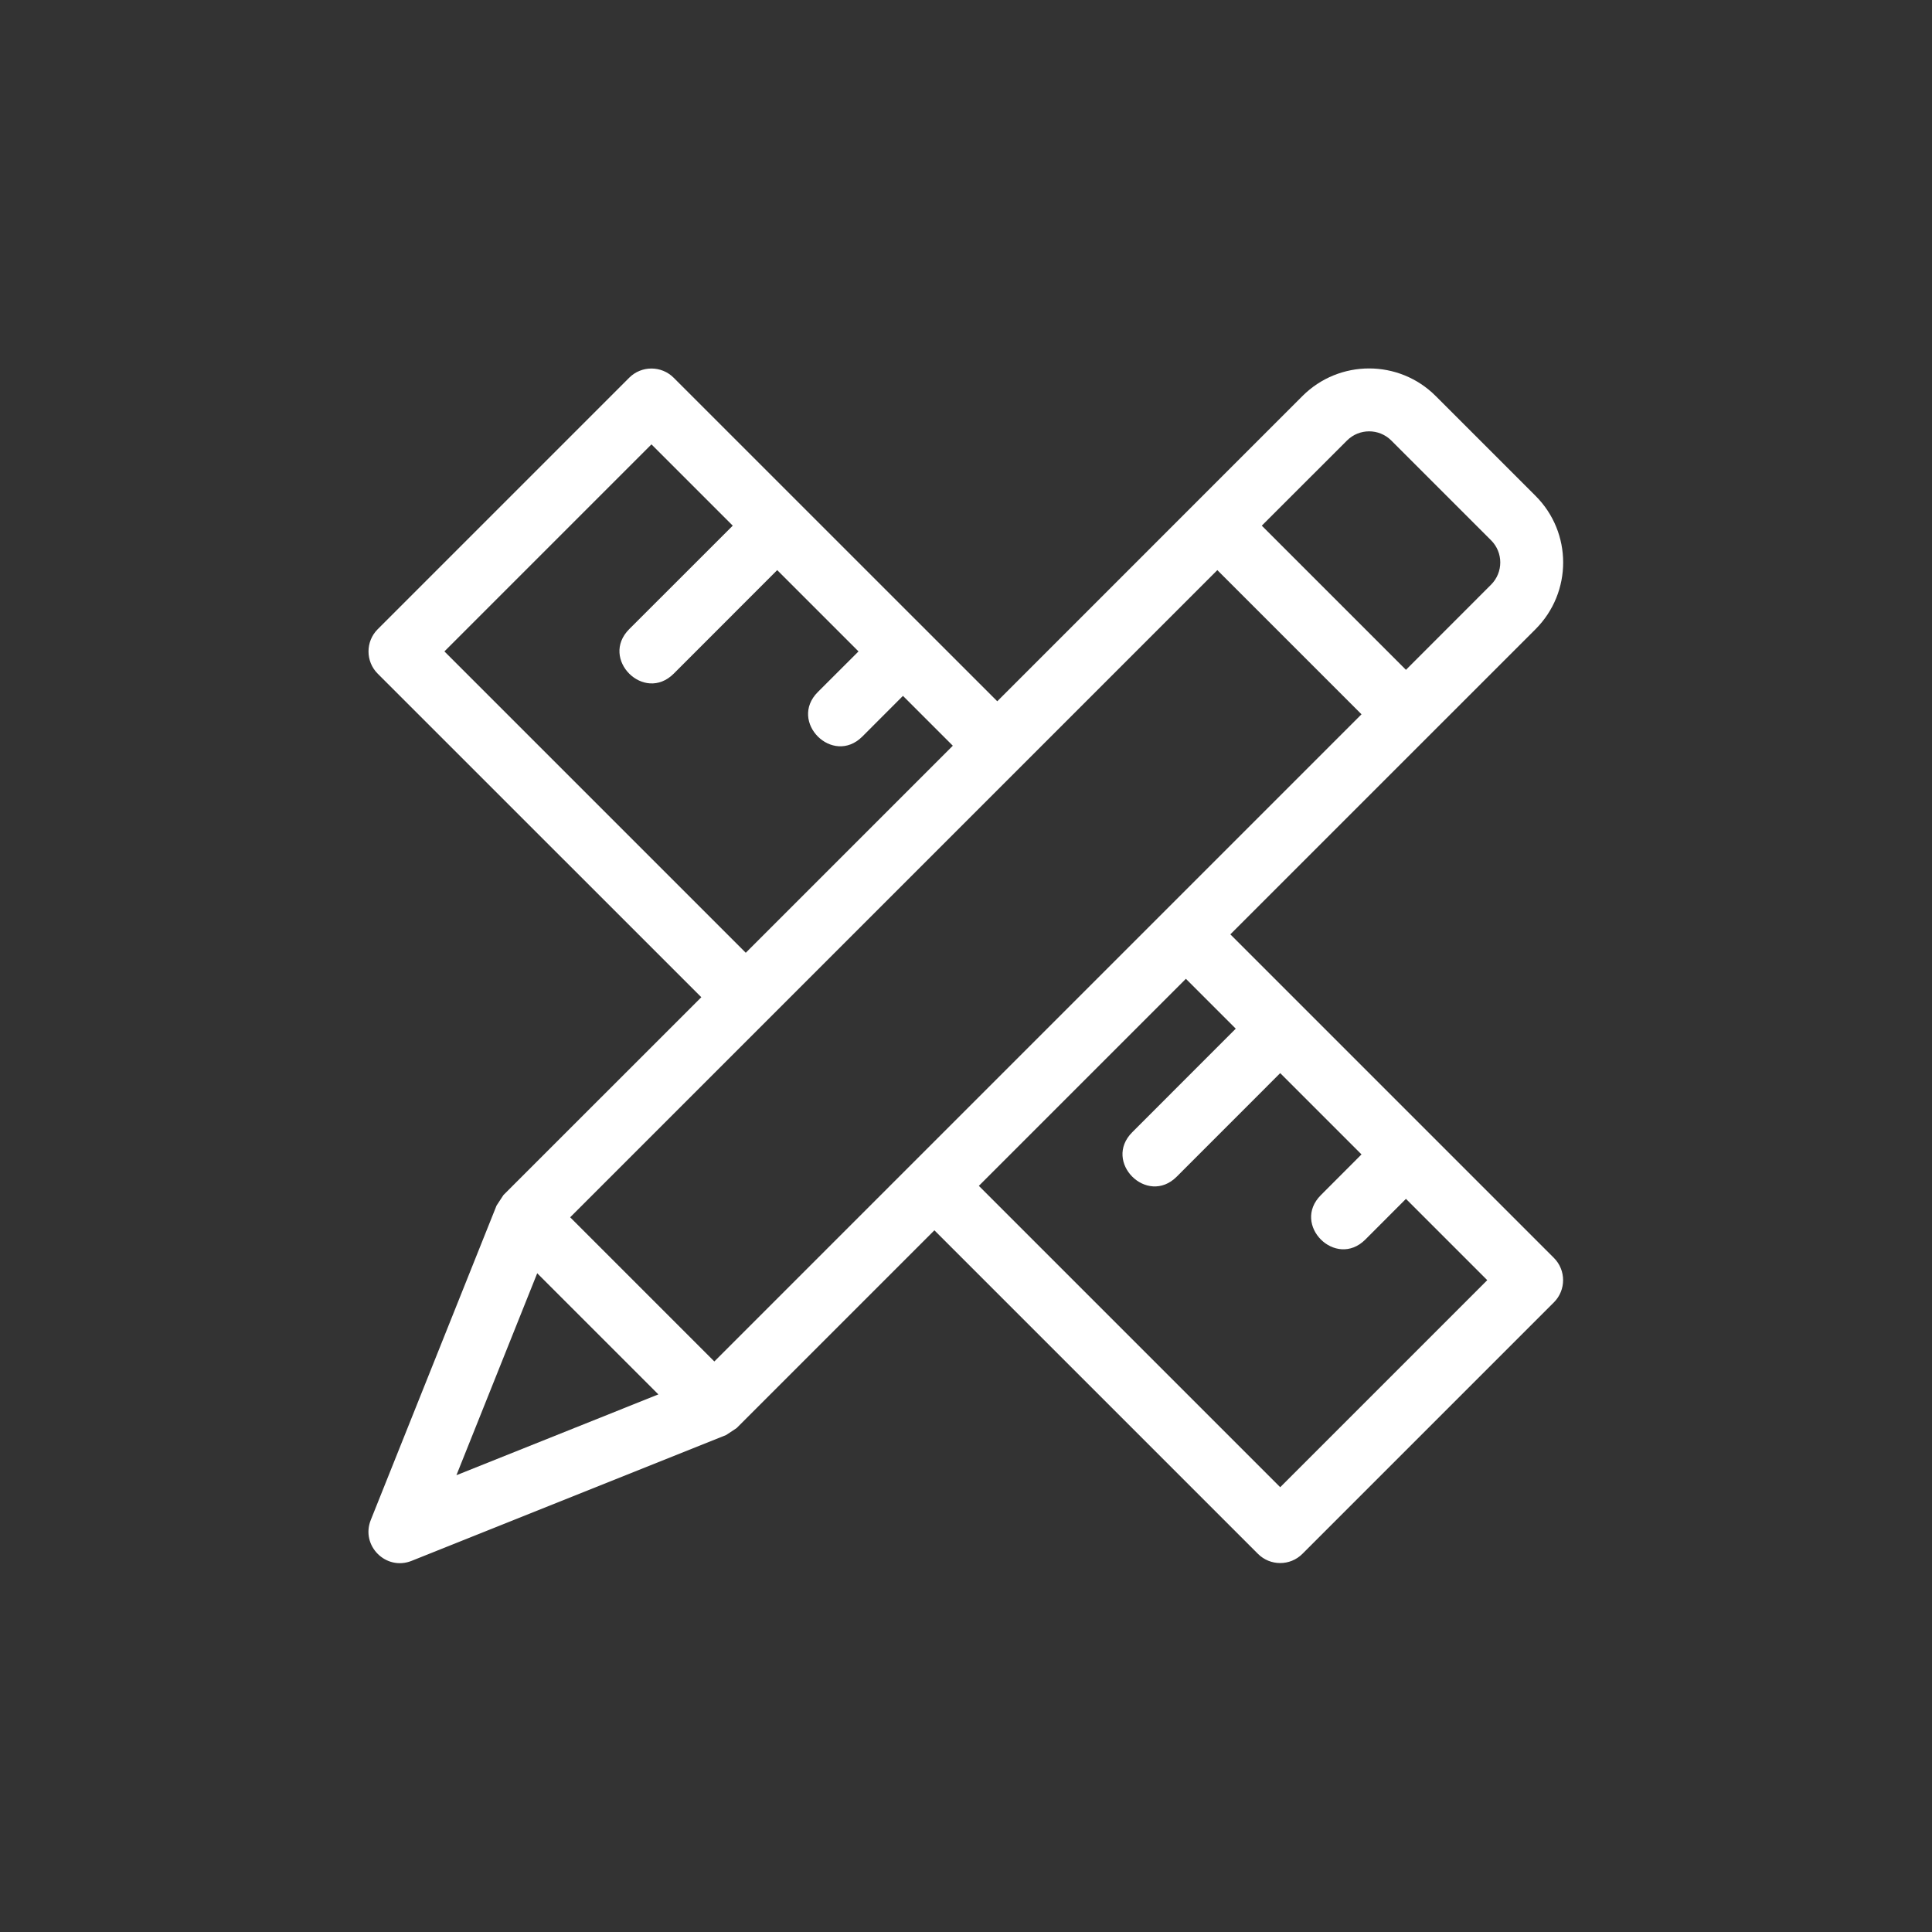 <?xml version="1.0" encoding="UTF-8" standalone="no"?>
<svg
   xmlns:dc="http://purl.org/dc/elements/1.1/"
   xmlns:cc="http://creativecommons.org/ns#"
   xmlns:rdf="http://www.w3.org/1999/02/22-rdf-syntax-ns#"
   xmlns:svg="http://www.w3.org/2000/svg"
   xmlns="http://www.w3.org/2000/svg"
   xmlns:sodipodi="http://sodipodi.sourceforge.net/DTD/sodipodi-0.dtd"
   xmlns:inkscape="http://www.inkscape.org/namespaces/inkscape"
   inkscape:version="1.1-dev (f6fa9ae806, 2020-03-03)"
   sodipodi:docname="design.svg"
   id="svg10"
   y="0px"
   x="0px"
   version="1.1"
   viewBox="0 0 40.96 40.96"
   fill="#000000"
   width="512"
   height="512">
  <rect x="0" y="0" width="40.96" height="40.96" fill="#333333" stroke="none"/>
  <defs
     id="defs14" />
  <sodipodi:namedview
     width="512px"
     inkscape:current-layer="svg10"
     inkscape:window-maximized="1"
     inkscape:window-y="0"
     inkscape:window-x="0"
     inkscape:cy="121.15669"
     inkscape:cx="88.765117"
     inkscape:zoom="0.54583333"
     showgrid="false"
     id="namedview12"
     inkscape:window-height="995"
     inkscape:window-width="1920"
     inkscape:pageshadow="2"
     inkscape:pageopacity="0"
     guidetolerance="10"
     gridtolerance="10"
     objecttolerance="10"
     borderopacity="1"
     bordercolor="#666666"
     pagecolor="#ffffff" />
  <title
     id="title2">icon/design</title>
  <desc
     id="desc4">Created with Sketch.</desc>
  <g
     transform="matrix(1.333,0,0,1.333,5.147,5.146)"
     style="fill:#ffffff;fill-opacity:1"
     id="g8"
     fill-rule="evenodd"
     fill="none"
     stroke-width="1"
     stroke="none">
    <path
       inkscape:connector-curvature="0"
       style="fill:#ffffff;fill-opacity:1"
       id="path6"
       fill-rule="nonzero"
       fill="#000000"
       d="M 7.5,17.793 17.793,7.5 15.5,5.207 5.207,15.5 Z m 3.5,-2.086 -3.146,3.146 -0.168,0.111 -5,2 C 2.278,21.128 1.872,20.722 2.036,20.314 l 2,-5 L 4.146,15.146 7.293,12 2.146,6.854 c -0.195,-0.195 -0.195,-0.512 0,-0.707 l 4,-4 c 0.195,-0.195 0.512,-0.195 0.707,0 L 12,7.293 16.853,2.439 c 0.586,-0.586 1.536,-0.586 2.121,0 L 20.56,4.025 c 0.587,0.585 0.587,1.535 4.53e-4,2.122 L 15.707,11 l 5.146,5.146 c 0.195,0.195 0.195,0.512 0,0.707 l -4,4 c -0.195,0.195 -0.512,0.195 -0.707,0 z M 11.707,15 16.5,19.793 19.793,16.5 18.5,15.207 17.854,15.854 c -0.471,0.471 -1.179,-0.236 -0.707,-0.707 L 17.793,14.5 16.5,13.207 14.854,14.854 c -0.471,0.471 -1.179,-0.236 -0.707,-0.707 L 15.793,12.5 15,11.707 Z M 8,11.293 11.293,8 10.5,7.207 9.854,7.854 C 9.382,8.325 8.675,7.618 9.146,7.146 L 9.793,6.5 8.5,5.207 6.854,6.854 C 6.382,7.325 5.675,6.618 6.146,6.146 L 7.793,4.5 6.5,3.207 3.207,6.5 Z M 6.61,18.317 4.683,16.39 3.398,19.602 Z M 16.207,4.5 18.5,6.793 19.853,5.439 c 0.196,-0.196 0.196,-0.512 0,-0.707 L 18.267,3.146 C 18.072,2.951 17.756,2.951 17.561,3.147 Z" />
  </g>
</svg>
